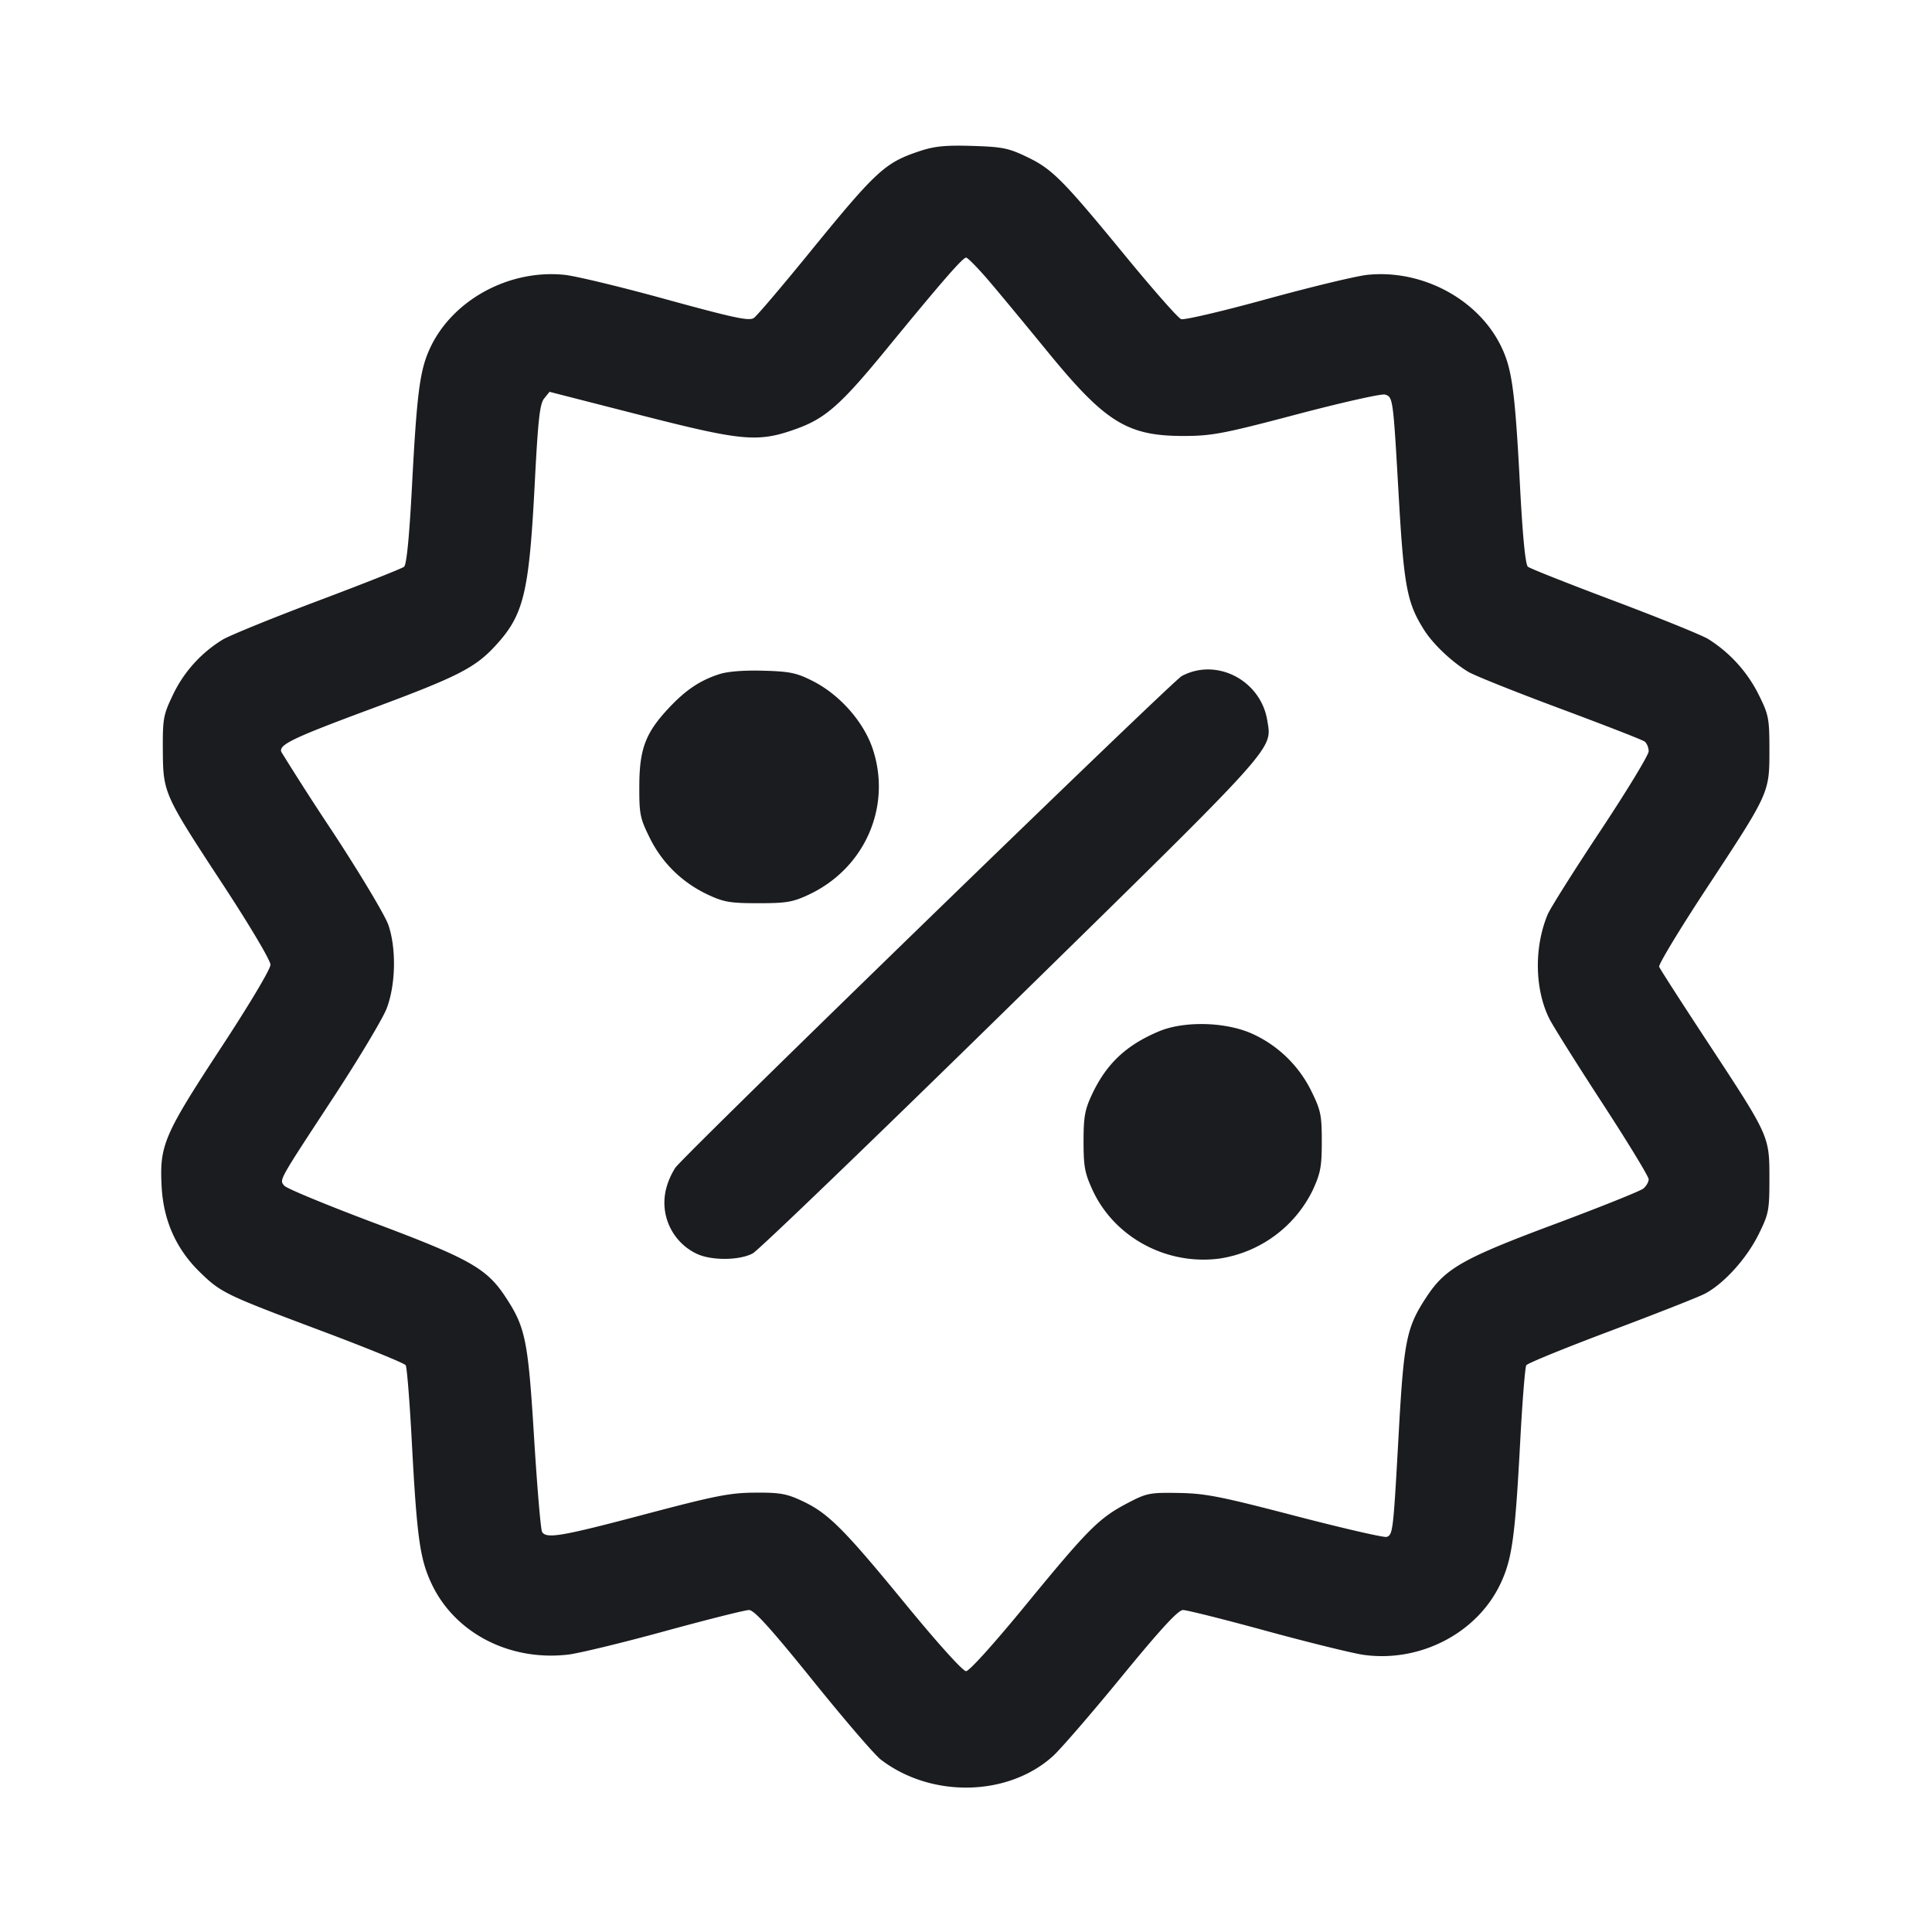 <svg xmlns="http://www.w3.org/2000/svg" width="32" height="32" fill="none"><path fill="#1A1C1F" fill-rule="evenodd" d="M15.245 2.499c-.593.196-.722.315-1.883 1.741-.431.528-.824.99-.875 1.026-.076.055-.323.002-1.45-.307-.746-.206-1.506-.389-1.688-.407-.924-.094-1.864.422-2.231 1.225-.165.359-.214.739-.295 2.29-.044.833-.089 1.286-.13 1.32-.035.029-.672.281-1.416.561s-1.458.57-1.587.645a2.16 2.16 0 0 0-.831.927c-.154.322-.165.387-.162.907.005.709.012.725 1.005 2.239.445.68.778 1.242.778 1.313 0 .073-.352.663-.828 1.388-.938 1.433-1.011 1.602-.975 2.284q.044.845.633 1.419c.352.343.42.375 2.024.977.742.279 1.366.533 1.386.566s.066.605.101 1.27c.084 1.579.134 1.936.324 2.342.383.821 1.293 1.294 2.268 1.18.176-.021.896-.195 1.6-.388s1.331-.35 1.394-.35c.084 0 .36.305 1.057 1.169.518.643 1.025 1.233 1.127 1.31.837.639 2.106.612 2.849-.059.125-.113.636-.704 1.135-1.313.657-.801.939-1.107 1.02-1.107.062 0 .686.156 1.386.348.701.191 1.421.368 1.6.394.941.133 1.89-.361 2.275-1.185.189-.404.239-.764.323-2.341.035-.665.081-1.237.101-1.27s.644-.287 1.386-.566 1.445-.555 1.564-.615c.316-.162.699-.583.9-.991.166-.337.177-.392.177-.92 0-.706.003-.697-1.011-2.241-.434-.66-.801-1.23-.815-1.267s.34-.622.787-1.302c1.042-1.584 1.039-1.577 1.039-2.285 0-.524-.012-.585-.171-.907a2.3 2.3 0 0 0-.845-.936c-.118-.07-.824-.355-1.568-.635s-1.381-.532-1.416-.561c-.041-.034-.086-.487-.13-1.32-.081-1.551-.13-1.931-.295-2.29-.367-.803-1.307-1.319-2.231-1.225-.182.018-.931.199-1.664.4-.734.202-1.374.352-1.424.334s-.454-.477-.9-1.019c-1.058-1.289-1.232-1.466-1.65-1.666-.308-.148-.409-.169-.906-.184-.44-.014-.625.004-.862.082m1.113 2.128c.17.198.613.733.985 1.188.971 1.188 1.331 1.41 2.284 1.406.451-.002.654-.041 1.86-.36.744-.196 1.398-.343 1.453-.326.133.043.134.05.227 1.678.086 1.501.137 1.772.42 2.22.149.236.458.529.733.695.103.062.787.335 1.52.608s1.363.518 1.4.546.067.101.067.162-.359.652-.797 1.313c-.439.662-.833 1.287-.876 1.39-.227.544-.215 1.244.03 1.73.06.119.454.747.876 1.395s.767 1.215.767 1.26-.04.115-.089.155-.709.305-1.469.589c-1.512.564-1.807.731-2.114 1.194-.341.516-.382.717-.469 2.289-.089 1.603-.095 1.658-.197 1.697-.04.015-.718-.141-1.507-.346-1.248-.326-1.501-.375-1.942-.382-.476-.008-.527.002-.842.167-.474.248-.653.427-1.677 1.675-.535.653-.947 1.11-1 1.11s-.465-.456-.999-1.107c-1.029-1.255-1.285-1.511-1.713-1.711-.259-.122-.37-.142-.782-.139-.417.002-.658.05-1.83.36-1.379.365-1.626.407-1.698.291-.023-.036-.082-.739-.133-1.562-.1-1.628-.142-1.829-.481-2.342-.308-.463-.595-.625-2.16-1.212-.787-.296-1.461-.574-1.496-.619-.083-.103-.111-.052.817-1.468.419-.64.814-1.3.878-1.467.15-.391.163-.991.029-1.383-.052-.154-.467-.848-.922-1.542a47 47 0 0 1-.851-1.324c-.046-.12.182-.23 1.5-.719 1.419-.527 1.707-.673 2.045-1.04.471-.511.558-.869.652-2.687.055-1.065.083-1.318.156-1.409l.089-.11 1.516.388c1.684.43 1.936.453 2.567.227.485-.173.742-.4 1.491-1.314.922-1.125 1.269-1.524 1.326-1.524.025 0 .185.162.356.36m-4.447 6.54c-.321.105-.555.262-.838.565-.381.407-.482.674-.484 1.282-.002.468.011.536.171.86.205.418.54.745.964.944.264.124.37.142.836.142s.572-.018.836-.142c.928-.435 1.377-1.458 1.059-2.414-.15-.449-.547-.899-.995-1.125-.267-.135-.377-.158-.818-.17-.322-.009-.59.012-.731.058m7.662.031c-.16.087-8.132 7.826-8.385 8.14a1.2 1.2 0 0 0-.156.357.936.936 0 0 0 .509 1.072c.242.115.708.111.927-.007.095-.051 2.02-1.904 4.278-4.117 4.442-4.352 4.323-4.22 4.245-4.706-.107-.668-.839-1.05-1.418-.739m-.379 5.885c-.542.228-.869.536-1.109 1.048-.117.25-.138.37-.138.776 0 .414.02.524.15.806.362.782 1.225 1.248 2.101 1.133a2.06 2.06 0 0 0 1.542-1.127c.133-.288.153-.396.153-.813 0-.435-.016-.515-.173-.834a2.02 2.02 0 0 0-.964-.943c-.437-.204-1.136-.225-1.562-.046"/></svg>